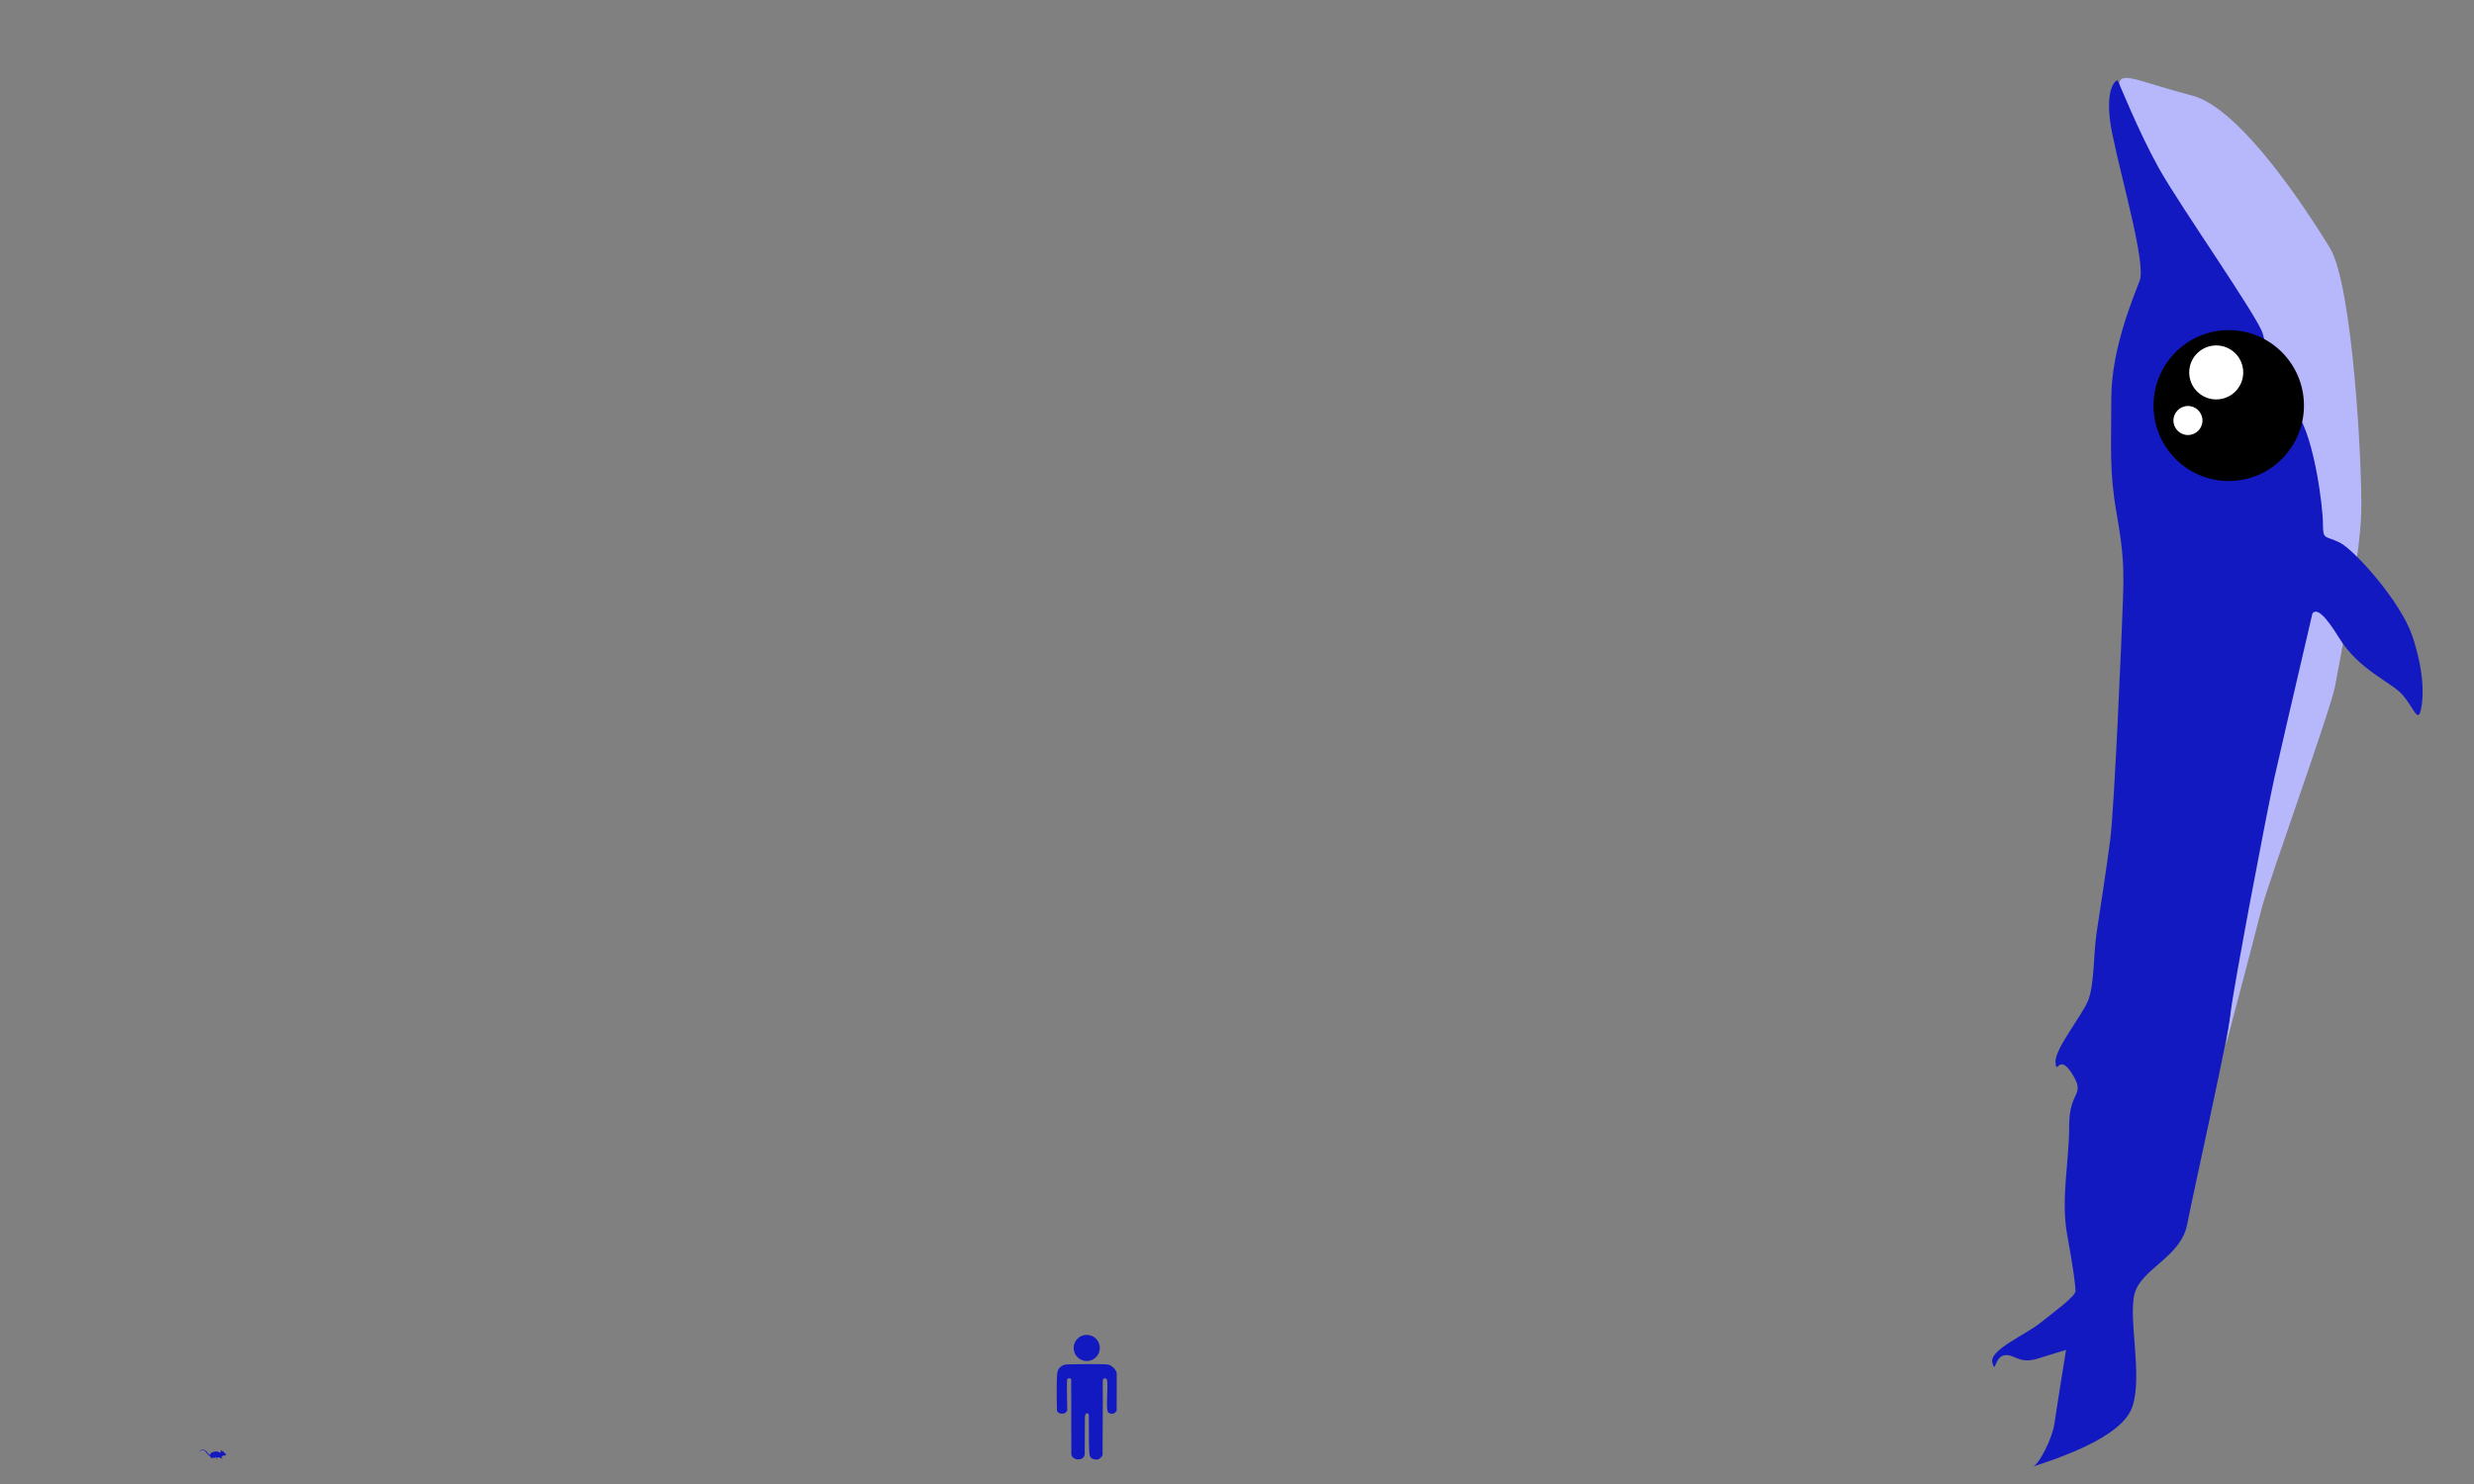 <?xml version="1.0" standalone="no"?>
<!DOCTYPE svg PUBLIC "-//W3C//DTD SVG 20010904//EN" "http://www.w3.org/TR/2001/REC-SVG-20010904/DTD/svg10.dtd">
<!-- Created using Krita: https://krita.org -->
<svg xmlns="http://www.w3.org/2000/svg" 
    xmlns:xlink="http://www.w3.org/1999/xlink"
    xmlns:krita="http://krita.org/namespaces/svg/krita"
    xmlns:sodipodi="http://sodipodi.sourceforge.net/DTD/sodipodi-0.dtd"
    width="480pt"
    height="288pt"
    viewBox="0 0 480 288">
<rect x="0" y="0" width="480" height="288" fill="#808080" stroke="none"/>
<defs/>
<g id="group0" transform="matrix(-0.013 0 0 0.013 43.867 281.322)" fill="none">
  <path id="shape0" transform="translate(-5.05866161459867e-07, 8.92036921662509e-07)" fill="#1319c1" fill-rule="evenodd" stroke="#000000" stroke-opacity="0" stroke-width="0" stroke-linecap="square" stroke-linejoin="bevel" d="M81.876 21.741C77.834 29.824 77.523 35.11 80.943 37.597C86.073 41.328 80.01 54.386 113.123 35.732C146.235 17.077 226.916 38.064 234.378 62.781C241.84 87.499 240.907 83.768 245.105 81.436C249.302 79.104 279.616 48.79 283.813 40.395C288.01 32.001 317.858 -5.775 350.504 0.754C383.149 7.283 395.741 11.014 399.006 34.333C401.182 49.878 402.27 57.651 402.27 57.651C398.85 34.333 393.409 21.119 385.947 18.01C374.755 13.346 335.58 -0.645 321.589 14.745C307.598 30.135 262.827 87.965 253.499 90.763C244.172 93.561 240.907 96.359 238.109 103.821C235.311 111.283 232.046 110.351 227.383 118.279C222.719 126.207 217.123 133.669 208.262 133.203C202.354 132.892 199.401 133.047 199.401 133.669C208.106 131.182 212.148 128.539 211.526 125.741C210.593 121.543 201.732 120.144 188.674 120.611C175.616 121.077 152.297 109.884 146.701 115.014C142.97 118.434 142.97 124.808 146.701 134.135C140.794 139.732 136.286 141.753 133.176 140.198C128.513 137.866 139.706 133.669 137.84 128.539C135.975 123.409 119.185 109.418 104.728 116.413C90.271 123.409 58.558 134.602 52.961 133.203C47.365 131.803 44.567 129.938 50.629 129.005C56.692 128.072 66.952 121.077 68.351 115.481C69.751 109.884 54.827 94.494 49.697 91.23C44.567 87.965 18.916 91.23 12.387 85.167C5.858 79.104 -2.536 74.44 0.728 68.844C3.993 63.247 14.253 52.987 23.114 48.79C31.975 44.593 36.638 44.126 36.638 38.064C36.638 32.001 35.706 26.404 41.302 25.005C46.898 23.606 47.831 29.203 51.096 31.068C54.36 32.934 58.558 29.669 60.423 24.539C62.289 19.409 68.351 8.682 74.88 11.947C81.41 15.212 82.342 20.808 81.876 21.741Z"/>
  <path id="shape1" transform="translate(156.27, 112.771)" fill="#1319c1" fill-rule="evenodd" stroke="#000000" stroke-opacity="0" stroke-width="0" stroke-linecap="square" stroke-linejoin="bevel" d="M0 0C5.509 1.469 9.824 3.581 12.946 6.335C16.068 9.09 14.229 11.949 7.428 14.913L18.18 14.874L25.066 3.856C25.066 3.856 16.711 2.571 0 0Z"/>
 </g><circle id="shape01" transform="matrix(0.019 -6.37002058613203e-05 6.37002058613199e-05 0.019 208.297 259.066)" r="133.68" cx="133.68" cy="133.68" fill="#1319c1" fill-rule="evenodd" stroke="#000000" stroke-opacity="0" stroke-width="0" stroke-linecap="square" stroke-linejoin="bevel"/><path id="shape11" transform="matrix(0.019 -6.37002058613203e-05 6.37002058613199e-05 0.019 204.997 264.753)" fill="#1319c1" fill-rule="evenodd" stroke="#000000" stroke-opacity="0" stroke-width="0" stroke-linecap="square" stroke-linejoin="bevel" d="M1.926 474.848C-2.354 237.309 0.499 103.024 10.486 71.995C25.466 25.45 68.266 1.91 111.066 1.91C153.865 1.91 491.984 -4.51 530.504 6.19C569.024 16.89 613.964 66.11 613.964 98.21C613.964 119.61 613.25 246.582 611.824 479.128C590.424 504.808 570.45 514.081 551.904 506.948C524.084 496.248 513.384 500.528 513.384 412.788C513.384 325.049 526.224 162.409 509.104 151.709C491.984 141.01 468.444 138.87 470.584 188.089C472.011 220.903 470.584 469.142 466.304 932.806C447.758 962.766 426.358 977.033 402.104 975.606C365.725 973.466 342.185 962.766 333.625 928.526C327.918 905.7 325.778 768.74 327.205 517.648C324.012 505.463 317.439 500.437 307.485 502.57C292.555 505.769 286.157 524.965 287.223 551.626C287.934 569.399 286.868 694.528 284.024 927.01C274.782 956.87 253.808 972.155 221.104 972.866C172.049 973.933 146.454 939.807 147.521 919.545C148.232 906.037 148.587 652.226 148.587 158.112C147.876 150.292 141.122 145.67 128.325 144.248C109.129 142.116 111.262 150.647 106.996 162.378C104.152 170.198 104.152 273.642 106.996 472.71C97.043 494.749 79.624 505.769 54.741 505.769C17.416 505.769 2.433 481.253 1.926 474.848Z"/><path id="shape02" transform="matrix(0.172 0 0 0.172 411.187 15.121)" fill="#b7b8fc" fill-rule="evenodd" stroke="#000000" stroke-opacity="0" stroke-width="0" stroke-linecap="square" stroke-linejoin="bevel" d="M120.201 1091.37C142.299 1007.71 155.716 956.406 160.452 937.465C167.555 909.052 238.586 712.532 243.322 686.488C248.057 660.443 271.734 540.873 272.918 489.968C274.102 439.062 263.447 234.255 237.402 191.636C211.357 149.018 136.775 34.184 82.317 19.977C27.86 5.771 5.367 -6.067 0.631 3.404C-2.526 9.717 6.156 38.525 26.676 89.825L207.806 463.923L158.084 811.976C158.084 811.976 145.456 905.106 120.201 1091.37Z"/><path id="shape12" transform="matrix(0.172 0 0 0.172 386.509 15.61)" fill="#1319c1" fill-rule="evenodd" stroke="#000000" stroke-opacity="0" stroke-width="0" stroke-linecap="square" stroke-linejoin="bevel" d="M45.351 1564.2C112.65 1542.83 150.259 1520.26 158.176 1496.51C170.053 1460.88 153.426 1397.94 160.552 1369.43C167.677 1340.93 212.807 1327.87 219.933 1291.05C227.059 1254.23 266.251 1079.65 268.626 1054.71C271.001 1029.77 310.193 823.123 318.507 786.306C324.049 761.762 338.3 700.169 361.261 601.528C366.012 594.866 375.909 603.807 390.952 628.351C413.517 665.168 449.146 678.232 462.21 692.483C475.274 706.735 480.024 725.737 483.587 710.298C487.15 694.858 487.15 666.355 474.086 627.163C461.022 587.972 408.766 529.778 392.14 521.464C375.513 513.151 373.138 519.089 373.138 500.087C373.138 481.085 363.636 405.076 344.634 376.573C325.632 348.07 309.005 302.94 305.443 286.313C301.88 269.686 211.62 141.422 187.867 98.668C164.114 55.913 142.737 1.282 141.549 0.094C140.362 -1.094 124.923 8.407 135.611 60.663C146.3 112.919 173.615 206.742 166.49 225.744C159.364 244.746 134.424 302.94 134.424 358.759C134.424 414.577 132.048 440.705 140.362 488.211C148.675 535.716 148.675 552.343 147.488 587.972C146.3 623.601 137.987 819.56 133.236 856.376C128.485 893.193 121.36 938.323 117.797 962.075C114.234 985.828 115.422 1020.27 108.296 1038.08C101.17 1055.9 70.292 1092.71 71.479 1108.15C72.667 1123.59 75.042 1096.28 90.481 1121.22C105.92 1146.16 86.918 1139.03 86.918 1179.41C86.918 1219.79 77.417 1262.55 84.543 1301.74C91.669 1340.93 94.044 1359.93 94.044 1365.87C94.044 1371.81 72.667 1387.25 54.852 1401.5C37.038 1415.75 -3.342 1432.38 0.221 1446.63C3.784 1460.88 2.597 1439.5 14.473 1438.32C26.349 1437.13 29.912 1449 52.477 1441.88C67.52 1437.13 77.813 1433.96 83.356 1432.38C76.23 1476.72 71.875 1504.43 70.292 1515.51C67.916 1532.14 52.477 1563.02 45.351 1564.2Z"/><ellipse id="shape2" transform="matrix(0.412 0 0 0.412 418.028 64.271)" rx="34.92" ry="35.04" cx="34.92" cy="35.04" fill="#000000" fill-rule="evenodd" stroke="#000000" stroke-width="1" stroke-linecap="square" stroke-linejoin="bevel"/><circle id="shape3" transform="matrix(0.412 0 0 0.412 424.745 67.037)" r="12.72" cx="12.72" cy="12.72" fill="#ffffff" fill-rule="evenodd" stroke="#000000" stroke-opacity="0" stroke-width="0" stroke-linecap="square" stroke-linejoin="bevel"/><ellipse id="shape4" transform="matrix(0.412 0 0 0.412 421.683 78.791)" rx="6.84" ry="6.84" cx="6.84" cy="6.84" fill="#ffffff" fill-rule="evenodd" stroke="#000000" stroke-opacity="0" stroke-width="0" stroke-linecap="square" stroke-linejoin="bevel"/>
</svg>

